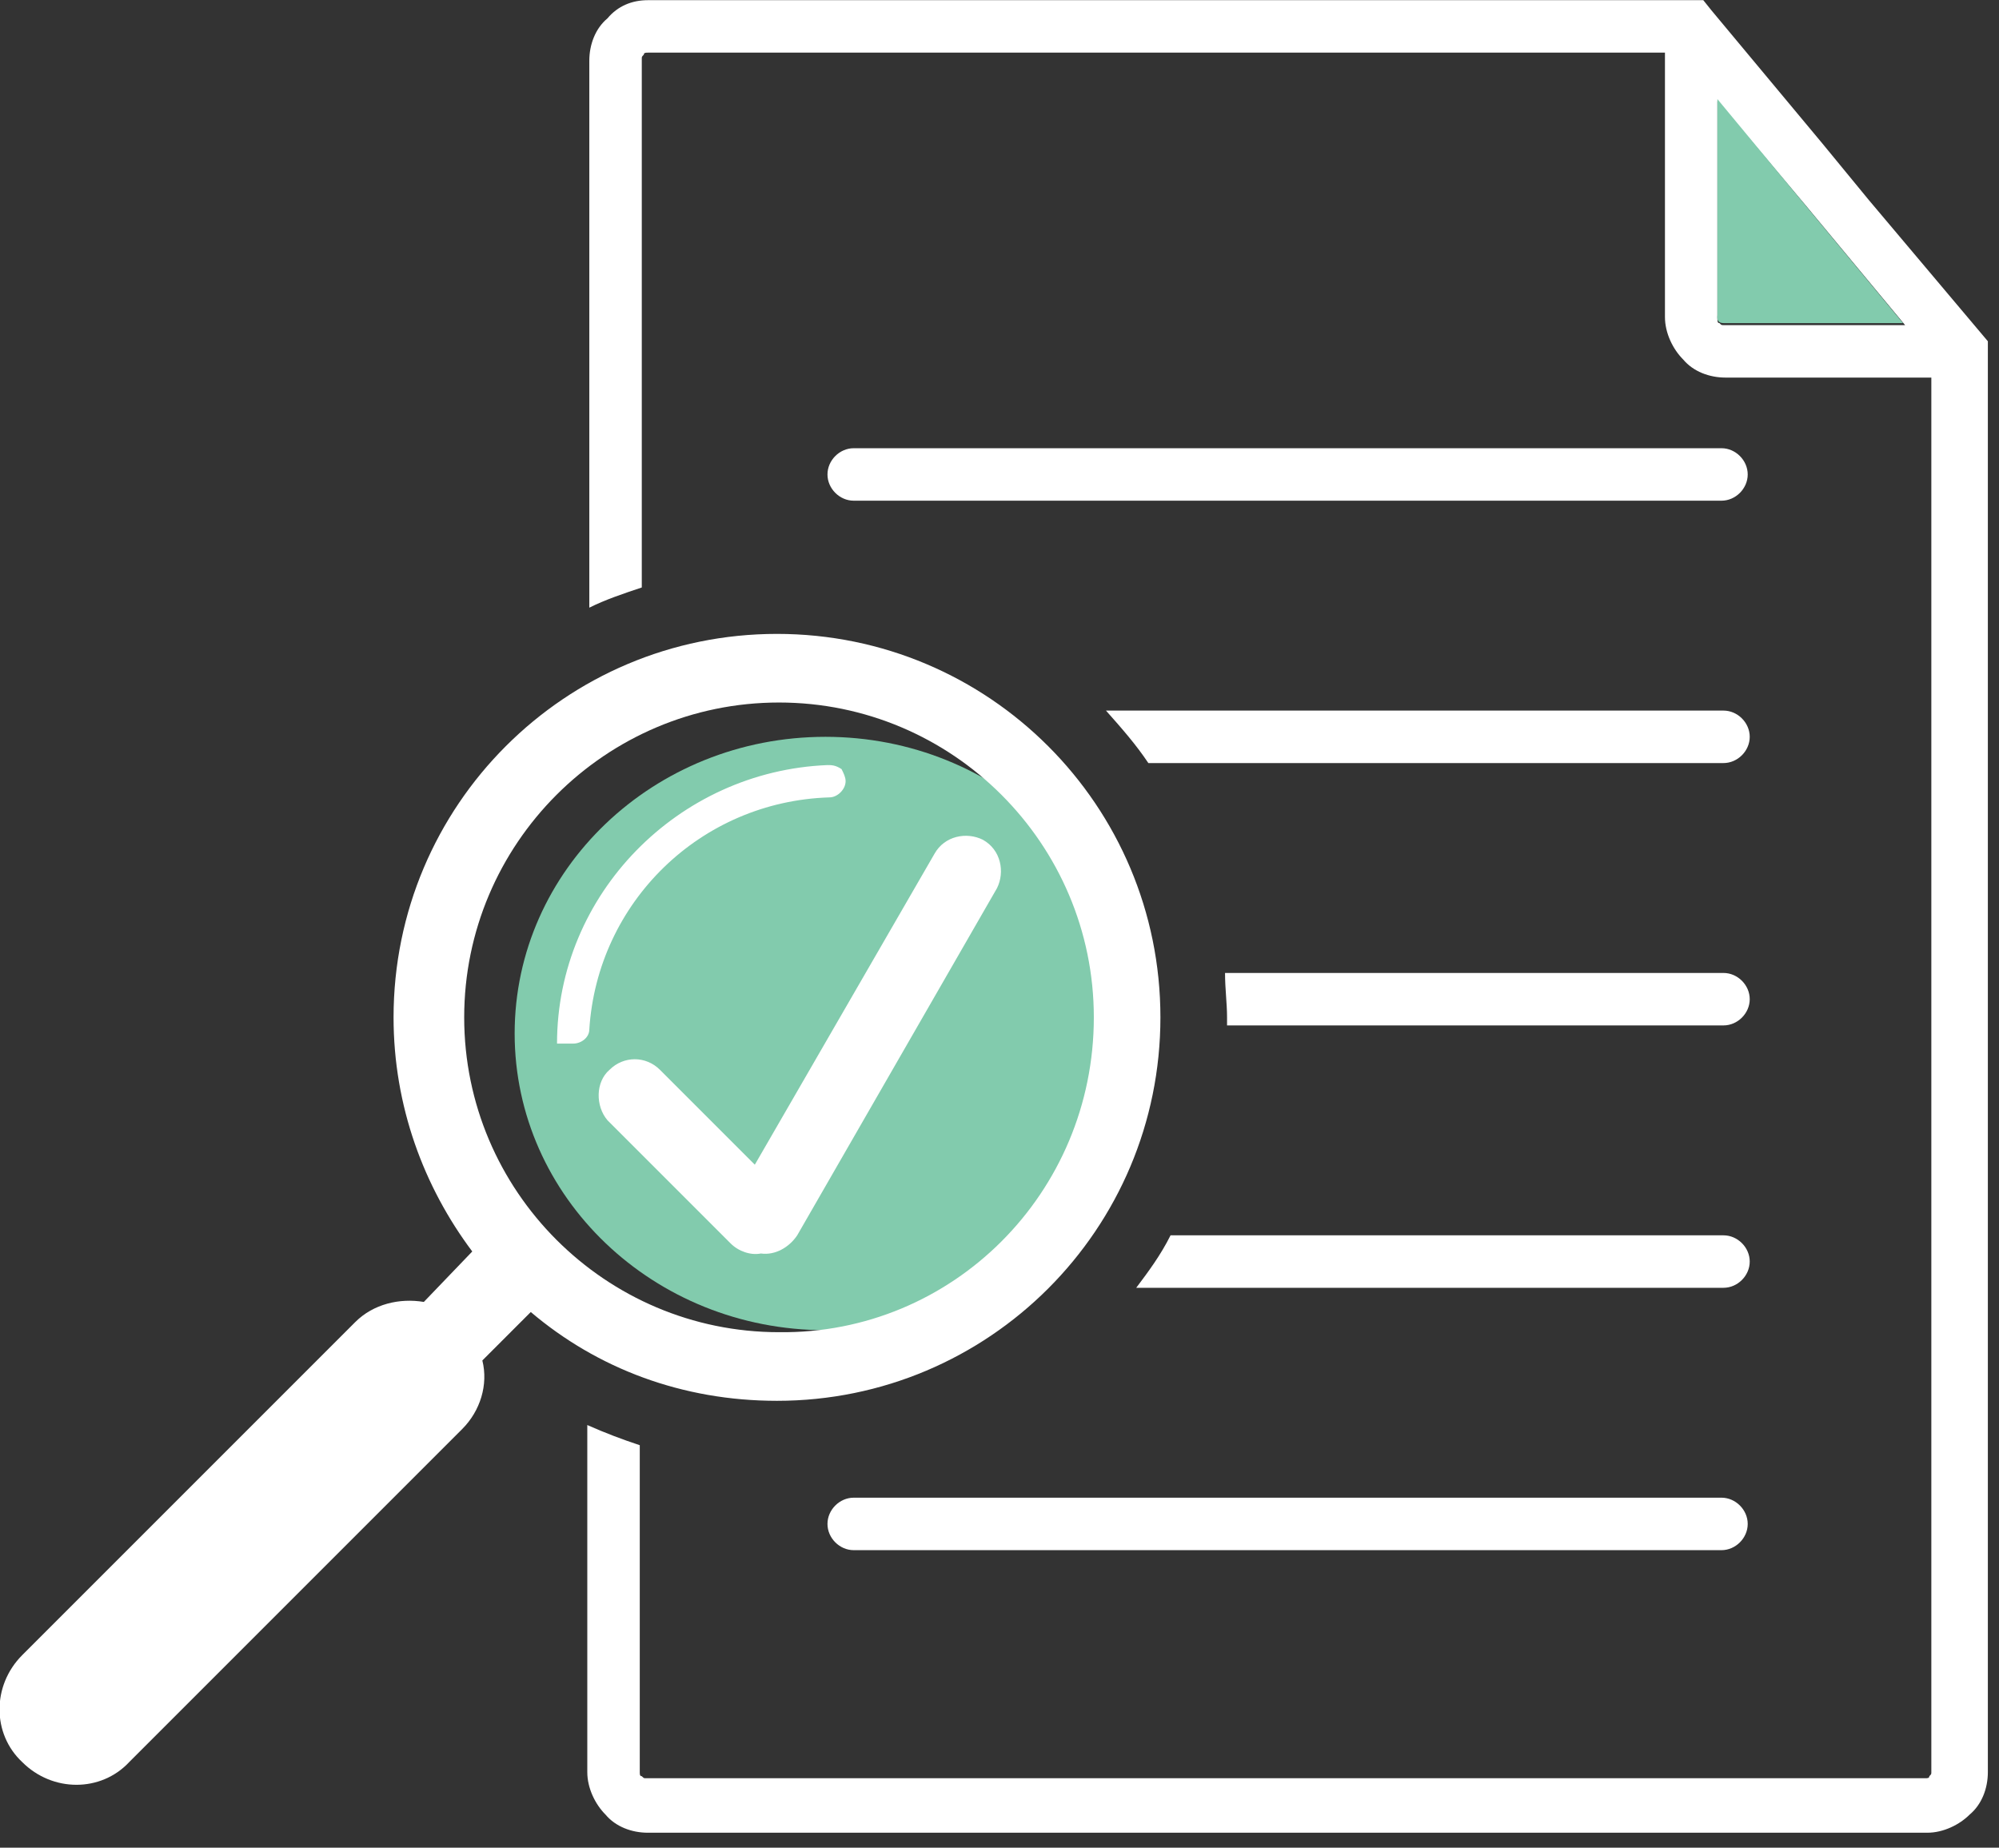 <svg width="132" height="122" viewBox="0 0 132 122" fill="none" xmlns="http://www.w3.org/2000/svg">
<rect x="0" y="0" width="132" height="122" fill="#333333" stroke="none"/>
<g clip-path="url(#clip0_561_679)">
<path d="M54.506 87.83C65.84 87.83 75.028 79.059 75.028 68.241C75.028 57.422 65.84 48.651 54.506 48.651C43.172 48.651 33.984 57.422 33.984 68.241C33.984 79.059 43.172 87.83 54.506 87.83Z" fill="#82CBAD"/>
<path d="M127.799 24.931H113.94C112.874 24.931 111.808 24.532 111.141 23.732C110.475 23.066 109.942 22 109.942 20.933V3.476H42.779C42.646 3.476 42.513 3.476 42.513 3.61C42.379 3.743 42.379 3.743 42.379 3.876V38.79C41.18 39.19 39.981 39.59 38.914 40.123V4.01C38.914 2.943 39.314 1.877 40.114 1.211C40.78 0.411 41.713 0.012 42.779 0.012H111.674H112.474L113.007 0.678L120.336 9.473L123.401 13.204L131.264 22.533V117.014C131.264 118.08 130.864 119.146 130.064 119.812C129.398 120.479 128.332 121.012 127.266 121.012H42.779C41.713 121.012 40.647 120.612 39.981 119.812C39.314 119.146 38.781 118.08 38.781 117.014V94.093C39.981 94.626 41.047 95.026 42.246 95.426V117.014C42.246 117.147 42.246 117.28 42.379 117.28C42.513 117.414 42.513 117.414 42.646 117.414H127.133C127.266 117.414 127.399 117.414 127.399 117.28C127.532 117.147 127.532 117.147 127.532 117.014V24.931H127.799ZM125.8 21.467L119.27 13.604L116.472 10.273L113.407 6.675V21.067C113.407 21.2 113.407 21.333 113.54 21.333C113.673 21.467 113.673 21.467 113.807 21.467H125.8Z" fill="white"/>
<path fill-rule="evenodd" clip-rule="evenodd" d="M56.373 29.595H113.675C114.608 29.595 115.407 30.395 115.407 31.328C115.407 32.26 114.608 33.06 113.675 33.06H56.373C55.44 33.06 54.641 32.26 54.641 31.328C54.641 30.395 55.44 29.595 56.373 29.595ZM56.373 98.89H113.675C114.608 98.89 115.407 99.69 115.407 100.623C115.407 101.556 114.608 102.355 113.675 102.355H56.373C55.44 102.355 54.641 101.556 54.641 100.623C54.641 99.69 55.44 98.89 56.373 98.89ZM77.295 81.567H113.808C114.741 81.567 115.54 82.366 115.54 83.299C115.54 84.232 114.741 85.031 113.808 85.031H75.029C75.829 83.965 76.629 82.899 77.295 81.567ZM80.893 64.243H113.808C114.741 64.243 115.54 65.042 115.54 65.975C115.54 66.908 114.741 67.707 113.808 67.707H81.026C81.026 67.574 81.026 67.308 81.026 67.174C81.026 66.242 80.893 65.309 80.893 64.243ZM73.031 46.919H113.808C114.741 46.919 115.54 47.719 115.54 48.651C115.54 49.584 114.741 50.384 113.808 50.384H75.829C75.029 49.184 74.097 48.118 73.031 46.919Z" fill="white"/>
<path fill-rule="evenodd" clip-rule="evenodd" d="M76.626 67.175C76.626 53.183 65.299 41.855 51.307 41.855C37.315 41.855 25.988 53.183 25.988 67.175C25.988 73.038 27.987 78.369 31.185 82.633L27.987 85.965C26.387 85.698 24.655 86.098 23.456 87.297L1.468 109.285C-0.531 111.284 -0.531 114.482 1.468 116.348C3.467 118.347 6.665 118.347 8.531 116.348L30.519 94.36C31.718 93.16 32.251 91.428 31.851 89.829L35.049 86.631C39.447 90.362 45.044 92.494 51.307 92.494C65.299 92.494 76.626 81.167 76.626 67.175ZM54.639 50.517C44.777 50.917 36.782 59.046 36.782 68.907H37.848C38.381 68.907 38.914 68.507 38.914 67.974C39.447 59.579 46.243 52.916 54.772 52.65C55.305 52.65 55.838 52.117 55.838 51.583C55.838 51.317 55.705 51.05 55.571 50.784C55.172 50.517 54.905 50.517 54.639 50.517ZM72.229 67.175C72.229 55.715 62.901 46.386 51.44 46.386C39.98 46.386 30.652 55.715 30.652 67.175C30.652 78.635 39.98 87.963 51.44 87.963C62.901 88.097 72.229 78.769 72.229 67.175Z" fill="white"/>
<path fill-rule="evenodd" clip-rule="evenodd" d="M40.248 70.639C41.181 69.707 42.647 69.707 43.58 70.639L49.843 76.903L61.703 56.381C62.37 55.181 63.836 54.915 64.902 55.448C66.101 56.114 66.367 57.58 65.834 58.646L52.642 81.567C52.109 82.366 51.176 82.899 50.243 82.766C49.577 82.899 48.777 82.633 48.244 82.1L40.115 73.971C39.316 73.038 39.316 71.439 40.248 70.639Z" fill="white"/>
<path d="M113.405 6.542V20.8C113.405 20.8 113.272 21.333 113.805 21.333C114.338 21.333 125.665 21.333 125.665 21.333L113.405 6.542Z" fill="#82CBAD"/>
</g>
<defs>
<clipPath id="clip0_561_679">
<rect width="131.261" height="121" fill="white" transform="translate(0 0.012)"/>
</clipPath>
</defs>
</svg>
